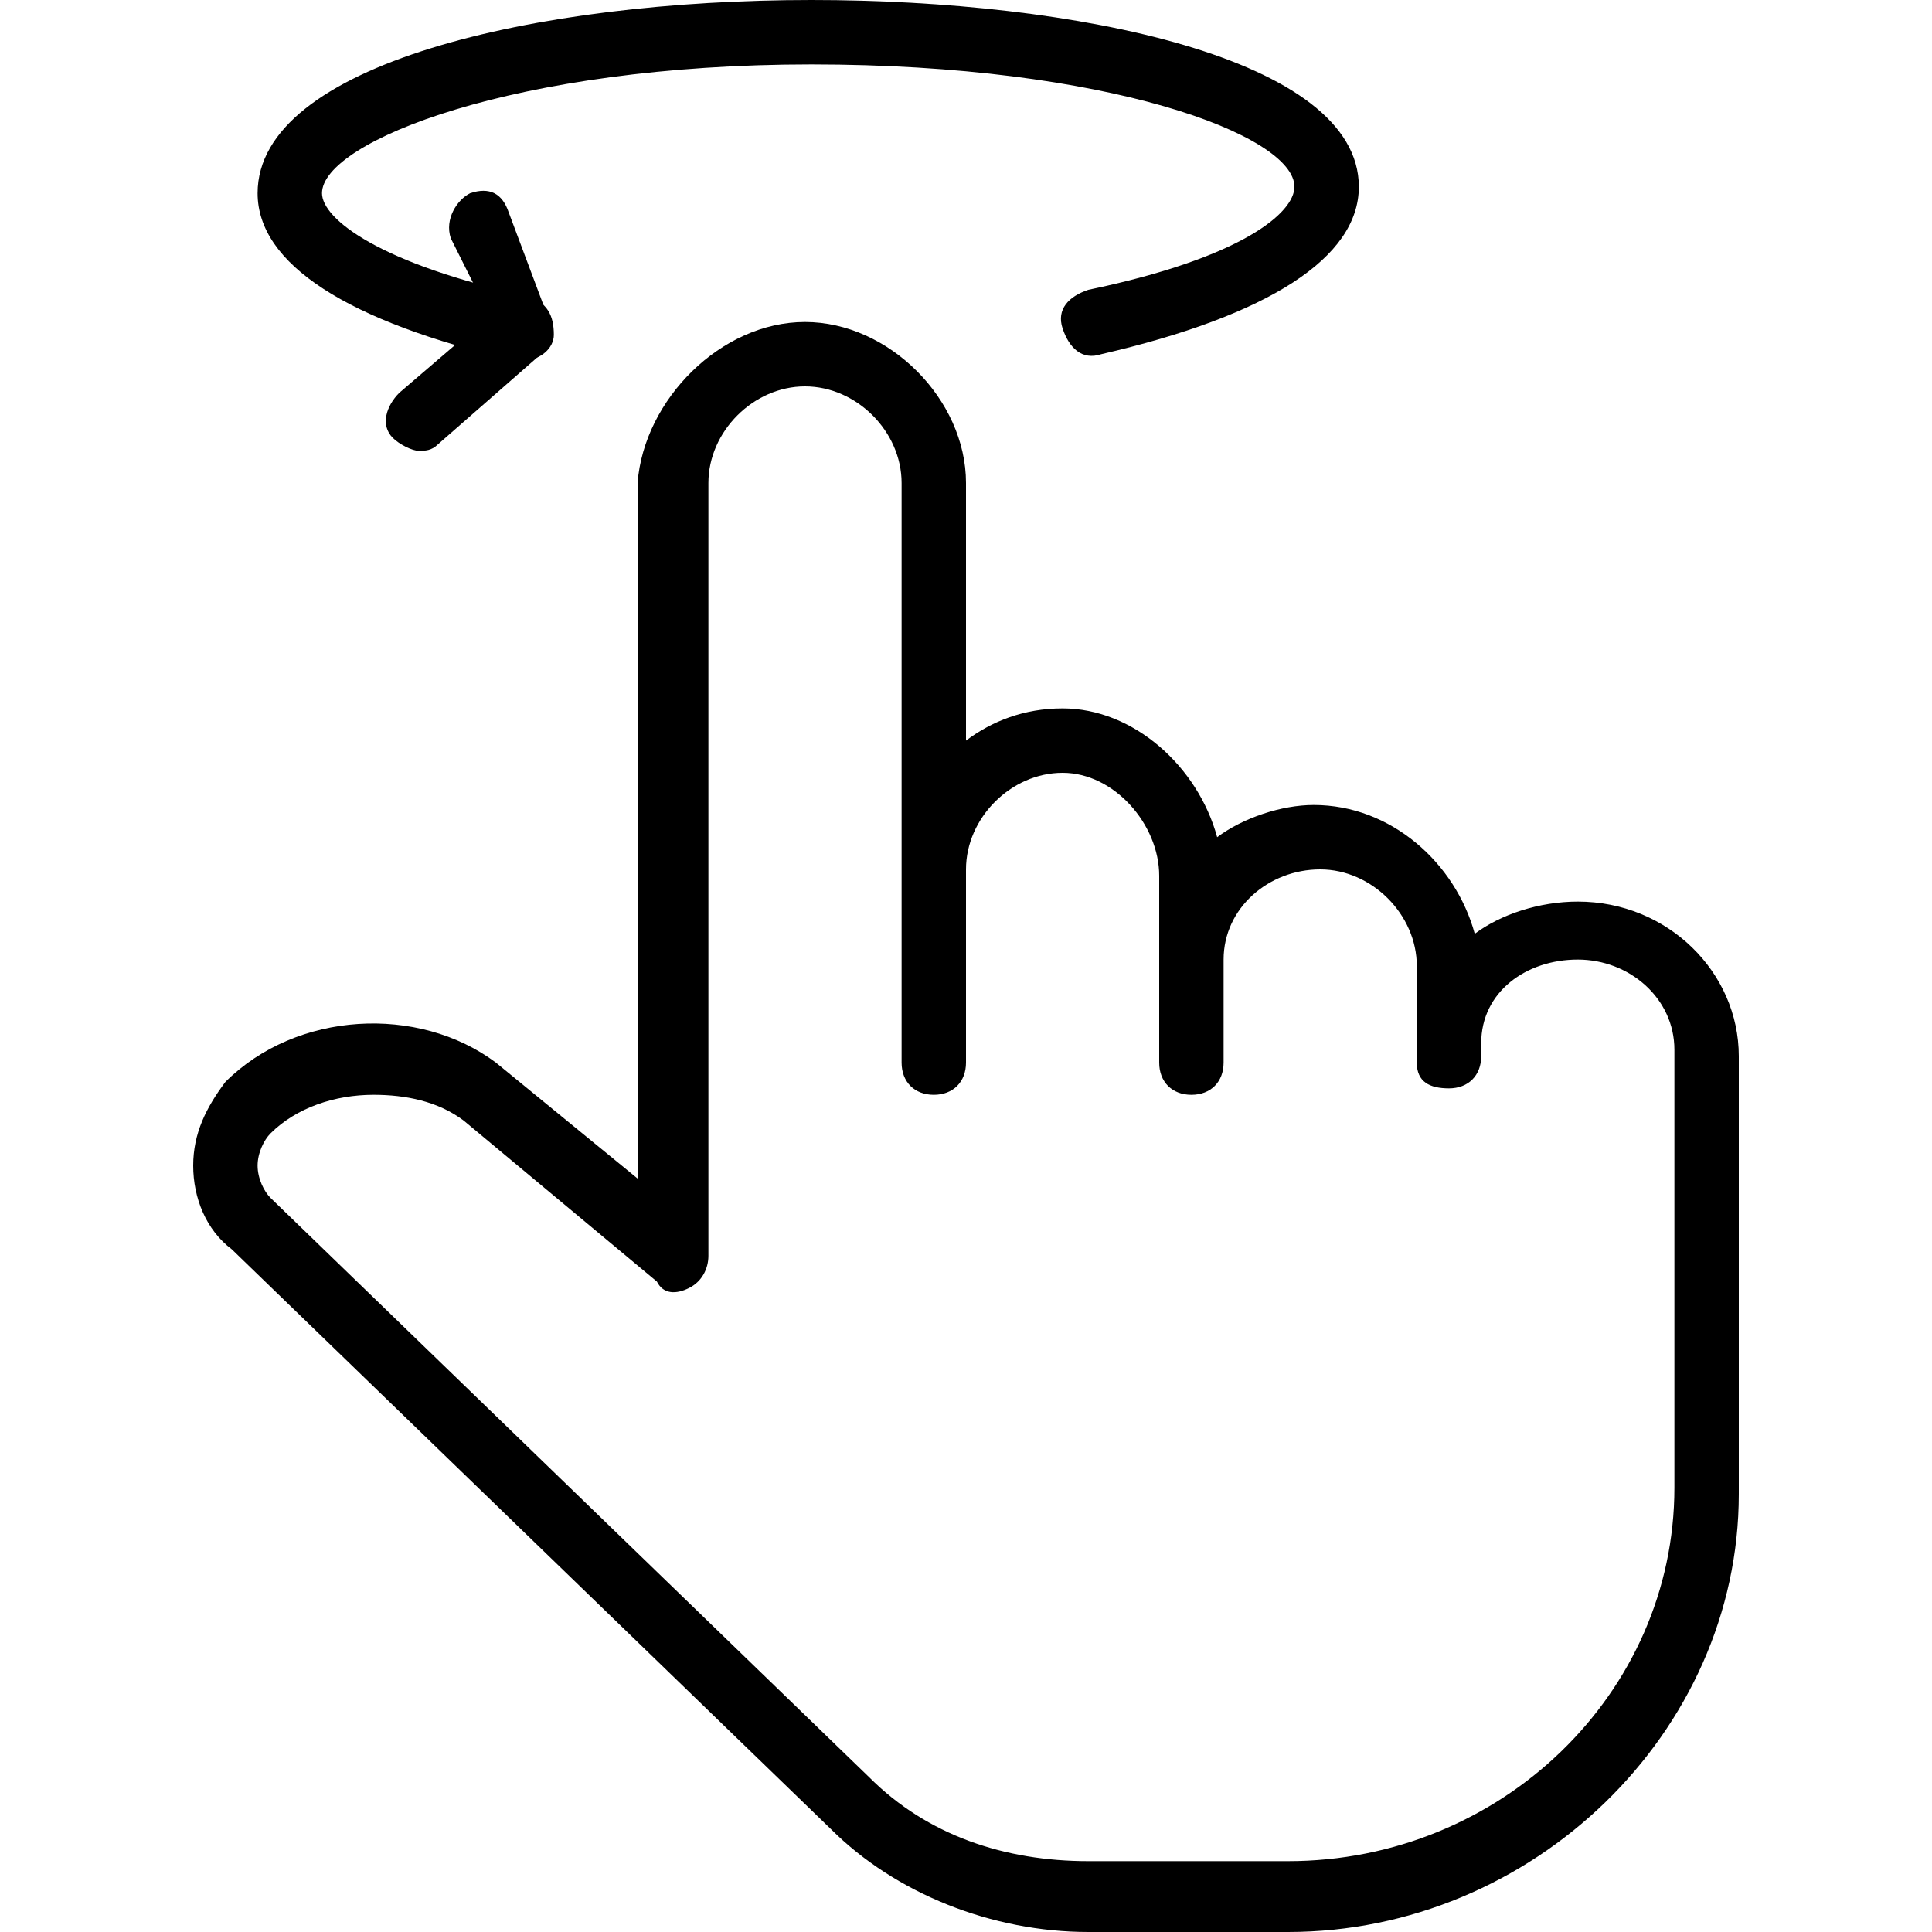 <?xml version="1.0" encoding="utf-8"?>
<!-- Generator: Adobe Illustrator 19.0.0, SVG Export Plug-In . SVG Version: 6.00 Build 0)  -->
<svg version="1.1" id="Layer_1" xmlns="http://www.w3.org/2000/svg" xmlns:xlink="http://www.w3.org/1999/xlink" x="0px" y="0px"
	 viewBox="0 0 30 30" style="enable-background:new 0 0 30 30;" xml:space="preserve">
<g>
	<g>
		<path d="M8.1,5.6c0,0-0.1,0-0.1,0C5.4,5,4,4.1,4,3c0-2,4.3-3,8.6-3c4.1,0,8.5,0.9,8.5,2.9c0,1.1-1.4,2-4,2.6
			c-0.3,0.1-0.5-0.1-0.6-0.4c-0.1-0.3,0.1-0.5,0.4-0.6c2.4-0.5,3.2-1.2,3.2-1.6c0-0.8-2.9-1.9-7.5-1.9C8,1,5,2.2,5,3
			c0,0.4,0.9,1.1,3.2,1.6c0.3,0.1,0.4,0.3,0.4,0.6C8.6,5.4,8.4,5.6,8.1,5.6z"/>
	</g>
	<g>
		<path d="M6.5,7C6.4,7,6.2,6.9,6.1,6.8C5.9,6.6,6,6.3,6.2,6.1l1.4-1.2L7,3.7C6.9,3.4,7.1,3.1,7.3,3c0.3-0.1,0.5,0,0.6,0.3l0.6,1.6
			c0.1,0.2,0,0.4-0.1,0.6L6.8,6.9C6.7,7,6.6,7,6.5,7z"/>
	</g>
	<g>
		<path d="M20,30h-3.1c-1.5,0-3-0.6-4-1.6l-9.3-9C3.2,19.1,3,18.6,3,18.1c0-0.5,0.2-0.9,0.5-1.3c1.1-1.1,3-1.2,4.2-0.3l2.2,1.8V7.5
			C10,6.2,11.2,5,12.5,5S15,6.2,15,7.5v4c0.4-0.3,0.9-0.5,1.5-0.5c1.1,0,2.1,0.9,2.4,2c0.4-0.3,1-0.5,1.5-0.5c1.2,0,2.2,0.9,2.5,2
			c0.4-0.3,1-0.5,1.6-0.5c1.4,0,2.5,1.1,2.5,2.4l0,6.8C27,26.9,23.8,30,20,30z M5.8,17c-0.6,0-1.2,0.2-1.6,0.6
			C4.1,17.7,4,17.9,4,18.1s0.1,0.4,0.2,0.5l9.3,9c0.9,0.9,2.1,1.3,3.4,1.3H20c3.3,0,6-2.6,6-5.8l0-6.8c0-0.8-0.7-1.4-1.5-1.4
			c-0.8,0-1.5,0.5-1.5,1.3v0.2c0,0.3-0.2,0.5-0.5,0.5S22,16.8,22,16.5V15c0-0.8-0.7-1.5-1.5-1.5c-0.8,0-1.5,0.6-1.5,1.4v1.6
			c0,0.3-0.2,0.5-0.5,0.5S18,16.8,18,16.5v-2.9c0-0.8-0.7-1.6-1.5-1.6c-0.8,0-1.5,0.7-1.5,1.5v3c0,0.3-0.2,0.5-0.5,0.5
			S14,16.8,14,16.5v-9C14,6.7,13.3,6,12.5,6S11,6.7,11,7.5v12c0,0.2-0.1,0.4-0.3,0.5c-0.2,0.1-0.4,0.1-0.5-0.1l-3-2.5
			C6.8,17.1,6.3,17,5.8,17z"/>
	</g>
</g>
</svg>

